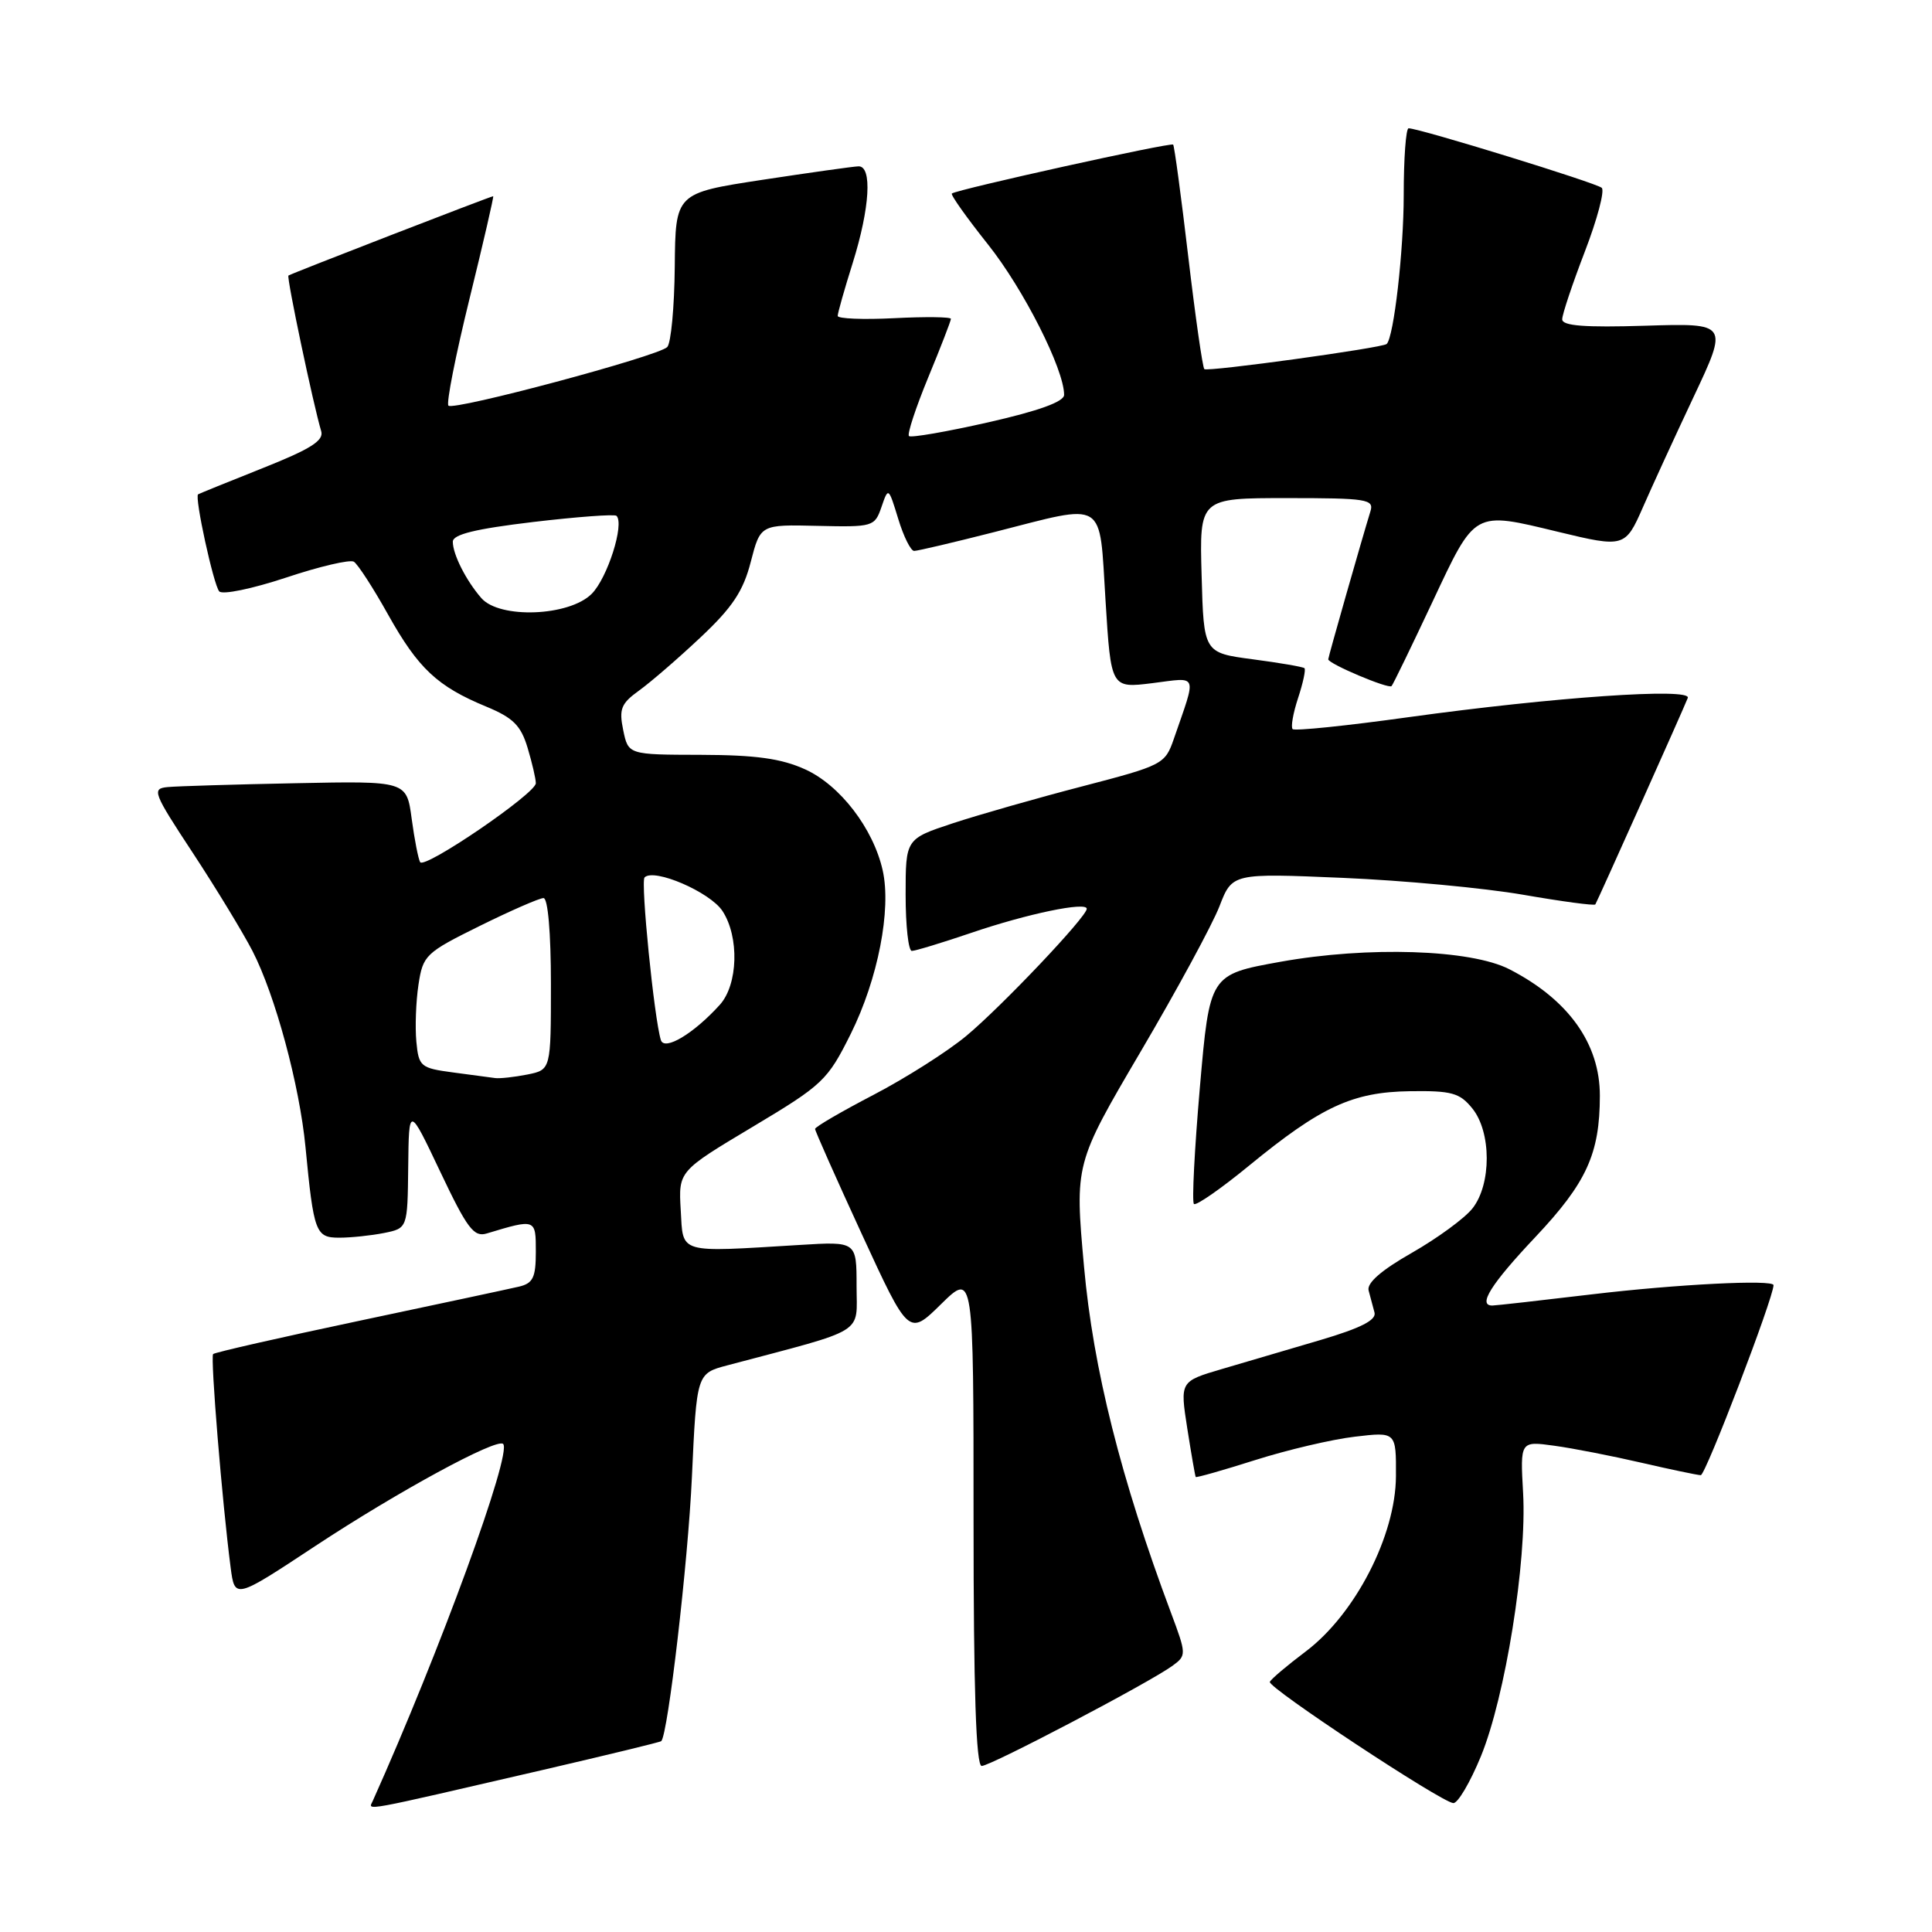 <?xml version="1.0" encoding="UTF-8" standalone="no"?>
<!DOCTYPE svg PUBLIC "-//W3C//DTD SVG 1.1//EN" "http://www.w3.org/Graphics/SVG/1.1/DTD/svg11.dtd" >
<svg xmlns="http://www.w3.org/2000/svg" xmlns:xlink="http://www.w3.org/1999/xlink" version="1.1" viewBox="0 0 256 256">
 <g >
 <path fill="currentColor"
d=" M 71.95 234.52 C 80.44 232.55 87.50 230.84 87.62 230.71 C 88.51 229.82 91.17 206.98 91.68 195.75 C 92.31 181.99 92.31 181.99 96.40 180.91 C 115.04 175.97 113.50 176.91 113.50 170.40 C 113.50 164.50 113.50 164.50 106.00 164.96 C 89.68 165.95 90.54 166.20 90.20 160.35 C 89.90 155.19 89.90 155.19 99.70 149.33 C 109.05 143.74 109.65 143.17 112.73 136.99 C 116.33 129.74 118.13 120.53 116.96 115.32 C 115.71 109.77 111.31 104.04 106.68 101.94 C 103.52 100.51 100.16 100.04 92.88 100.02 C 83.25 100.00 83.25 100.00 82.58 96.75 C 82.00 93.95 82.29 93.22 84.68 91.50 C 86.21 90.40 89.88 87.23 92.83 84.45 C 97.04 80.50 98.49 78.32 99.48 74.45 C 100.76 69.50 100.76 69.50 108.32 69.68 C 115.69 69.85 115.90 69.79 116.80 67.18 C 117.71 64.52 117.73 64.54 119.02 68.75 C 119.73 71.09 120.68 73.00 121.13 73.00 C 121.58 73.00 126.34 71.88 131.72 70.51 C 146.76 66.68 145.63 65.98 146.49 79.60 C 147.21 91.20 147.21 91.20 152.70 90.52 C 158.85 89.75 158.59 89.07 155.53 97.93 C 154.38 101.26 154.06 101.42 143.43 104.19 C 137.42 105.75 129.69 107.96 126.25 109.09 C 120.00 111.16 120.00 111.16 120.00 118.58 C 120.00 122.66 120.37 126.00 120.82 126.00 C 121.28 126.00 124.80 124.93 128.66 123.62 C 136.13 121.07 144.00 119.44 144.00 120.42 C 144.00 121.47 132.72 133.37 128.03 137.27 C 125.54 139.34 120.01 142.85 115.75 145.07 C 111.49 147.29 108.00 149.32 108.00 149.59 C 108.00 149.85 110.79 156.13 114.20 163.54 C 120.41 177.02 120.41 177.02 124.70 172.80 C 129.00 168.58 129.00 168.58 129.00 201.29 C 129.00 223.98 129.33 234.00 130.08 234.00 C 131.26 234.00 152.39 222.91 155.38 220.71 C 157.22 219.36 157.22 219.20 155.15 213.67 C 148.52 195.95 144.85 181.33 143.64 167.85 C 142.41 154.21 142.41 154.21 151.14 139.35 C 155.95 131.18 160.64 122.52 161.58 120.10 C 163.28 115.70 163.28 115.70 177.89 116.32 C 185.93 116.66 196.70 117.67 201.83 118.56 C 206.96 119.45 211.26 120.03 211.39 119.84 C 211.65 119.44 223.05 94.00 223.64 92.48 C 224.18 91.10 205.87 92.37 186.63 95.03 C 178.45 96.17 171.55 96.88 171.28 96.61 C 171.02 96.35 171.34 94.50 172.00 92.50 C 172.66 90.50 173.04 88.72 172.85 88.54 C 172.66 88.36 169.57 87.83 166.00 87.36 C 159.50 86.50 159.50 86.50 159.22 76.25 C 158.93 66.00 158.93 66.00 170.53 66.00 C 181.12 66.00 182.09 66.15 181.59 67.75 C 180.44 71.48 176.00 87.05 176.00 87.36 C 176.00 87.95 184.01 91.33 184.39 90.91 C 184.60 90.68 187.03 85.66 189.81 79.75 C 195.54 67.56 195.19 67.75 206.50 70.48 C 215.19 72.58 215.37 72.52 217.68 67.25 C 218.82 64.64 221.83 58.07 224.38 52.66 C 229.02 42.82 229.02 42.82 218.01 43.16 C 209.99 43.41 207.00 43.18 207.00 42.31 C 207.00 41.66 208.35 37.63 209.99 33.36 C 211.64 29.08 212.65 25.27 212.24 24.89 C 211.55 24.24 188.07 17.00 186.65 17.00 C 186.29 17.00 186.00 20.99 186.00 25.86 C 186.00 33.21 184.69 44.68 183.74 45.58 C 183.20 46.10 159.97 49.30 159.58 48.91 C 159.35 48.68 158.39 41.97 157.45 34.00 C 156.51 26.02 155.61 19.35 155.45 19.16 C 155.16 18.83 126.90 25.08 126.13 25.64 C 125.92 25.79 128.09 28.84 130.93 32.41 C 135.64 38.33 141.00 48.93 141.00 52.32 C 141.00 53.23 137.65 54.44 130.95 55.96 C 125.43 57.21 120.70 58.03 120.44 57.78 C 120.19 57.52 121.34 54.03 122.99 50.02 C 124.65 46.01 126.00 42.51 126.00 42.25 C 126.00 41.99 122.62 41.95 118.50 42.16 C 114.38 42.37 111.00 42.23 111.00 41.86 C 111.00 41.48 111.89 38.33 112.99 34.84 C 115.27 27.55 115.60 21.98 113.75 22.04 C 113.06 22.06 107.33 22.87 101.00 23.83 C 89.50 25.59 89.50 25.59 89.41 35.34 C 89.36 40.70 88.91 45.49 88.41 45.99 C 87.19 47.21 60.12 54.45 59.42 53.75 C 59.11 53.45 60.37 47.08 62.21 39.60 C 64.05 32.12 65.46 26.00 65.35 26.00 C 65.03 26.00 38.53 36.27 38.22 36.51 C 37.95 36.72 41.53 53.72 42.56 57.13 C 42.94 58.38 41.17 59.50 34.78 62.04 C 30.23 63.85 26.39 65.41 26.25 65.50 C 25.75 65.83 28.30 77.52 29.05 78.36 C 29.48 78.84 33.45 78.01 37.89 76.54 C 42.32 75.06 46.38 74.11 46.89 74.43 C 47.41 74.76 49.46 77.91 51.43 81.45 C 55.43 88.59 57.95 90.95 64.43 93.63 C 68.00 95.11 69.02 96.13 69.91 99.09 C 70.51 101.09 71.00 103.20 71.00 103.78 C 71.00 105.14 56.24 115.21 55.67 114.24 C 55.43 113.83 54.92 111.24 54.55 108.49 C 53.88 103.48 53.88 103.48 39.19 103.78 C 31.11 103.94 23.48 104.17 22.23 104.29 C 20.08 104.49 20.27 104.99 25.54 113.00 C 28.61 117.67 32.17 123.53 33.45 126.00 C 36.46 131.84 39.69 143.78 40.48 152.00 C 41.57 163.33 41.82 164.00 44.95 164.00 C 46.49 164.00 49.16 163.72 50.88 163.38 C 54.00 162.75 54.00 162.75 54.09 154.62 C 54.18 146.50 54.18 146.50 58.34 155.27 C 61.91 162.80 62.79 163.96 64.50 163.44 C 71.00 161.48 71.00 161.48 71.00 165.86 C 71.00 169.29 70.63 170.05 68.75 170.49 C 67.51 170.78 57.98 172.82 47.57 175.02 C 37.16 177.22 28.46 179.20 28.24 179.42 C 27.86 179.80 29.44 199.10 30.56 207.70 C 31.11 211.90 31.11 211.90 41.80 204.84 C 52.75 197.62 65.84 190.51 66.67 191.33 C 67.88 192.54 58.27 218.84 49.38 238.66 C 48.80 239.94 47.44 240.19 71.95 234.52 Z  M 196.23 232.71 C 199.46 224.83 202.33 206.93 201.82 197.84 C 201.43 190.94 201.43 190.94 205.97 191.57 C 208.46 191.91 213.65 192.93 217.50 193.82 C 221.35 194.71 224.89 195.45 225.36 195.47 C 225.99 195.49 235.00 171.97 235.00 170.29 C 235.00 169.52 222.18 170.17 211.00 171.50 C 204.12 172.32 198.16 172.99 197.75 172.99 C 195.76 173.01 197.56 170.15 203.44 163.92 C 210.23 156.72 211.98 152.88 211.99 145.20 C 212.00 138.29 207.83 132.45 200.00 128.43 C 194.88 125.80 181.25 125.36 169.67 127.44 C 160.29 129.13 160.29 129.13 158.99 144.08 C 158.28 152.30 157.92 159.25 158.20 159.53 C 158.47 159.81 161.76 157.53 165.50 154.46 C 175.07 146.62 179.21 144.70 186.83 144.59 C 192.34 144.51 193.42 144.81 195.08 146.86 C 197.63 149.99 197.64 156.92 195.11 160.12 C 194.08 161.43 190.46 164.07 187.09 166.00 C 183.03 168.31 181.08 170.01 181.35 171.00 C 181.57 171.82 181.92 173.14 182.13 173.92 C 182.39 174.92 180.30 175.98 175.00 177.55 C 170.88 178.76 164.99 180.50 161.92 181.40 C 156.35 183.04 156.35 183.04 157.32 189.27 C 157.86 192.70 158.36 195.59 158.44 195.71 C 158.52 195.82 162.06 194.82 166.31 193.47 C 170.56 192.12 176.50 190.72 179.52 190.37 C 185.00 189.72 185.00 189.72 184.97 195.61 C 184.93 203.49 179.56 213.90 173.00 218.84 C 170.53 220.70 168.39 222.51 168.26 222.86 C 167.97 223.61 190.99 238.81 192.57 238.92 C 193.16 238.97 194.81 236.17 196.23 232.71 Z  M 60.00 142.10 C 55.73 141.53 55.48 141.32 55.17 138.03 C 54.99 136.12 55.11 132.72 55.45 130.48 C 56.04 126.58 56.37 126.25 63.55 122.70 C 67.66 120.67 71.48 119.00 72.02 119.00 C 72.60 119.00 73.00 123.59 73.00 130.38 C 73.00 141.75 73.00 141.75 69.88 142.38 C 68.16 142.72 66.24 142.93 65.62 142.85 C 65.01 142.77 62.48 142.43 60.00 142.10 Z  M 87.57 137.82 C 86.69 135.04 84.86 116.80 85.41 116.26 C 86.67 115.00 94.08 118.20 95.73 120.71 C 97.98 124.14 97.80 130.46 95.38 133.14 C 91.93 136.96 88.04 139.29 87.57 137.82 Z  M 63.78 79.25 C 61.76 76.93 60.00 73.46 60.00 71.78 C 60.00 70.81 63.00 70.08 70.62 69.17 C 76.46 68.48 81.44 68.11 81.69 68.35 C 82.77 69.43 80.49 76.60 78.40 78.69 C 75.42 81.67 66.20 82.03 63.78 79.25 Z "/>
</g>
</svg>